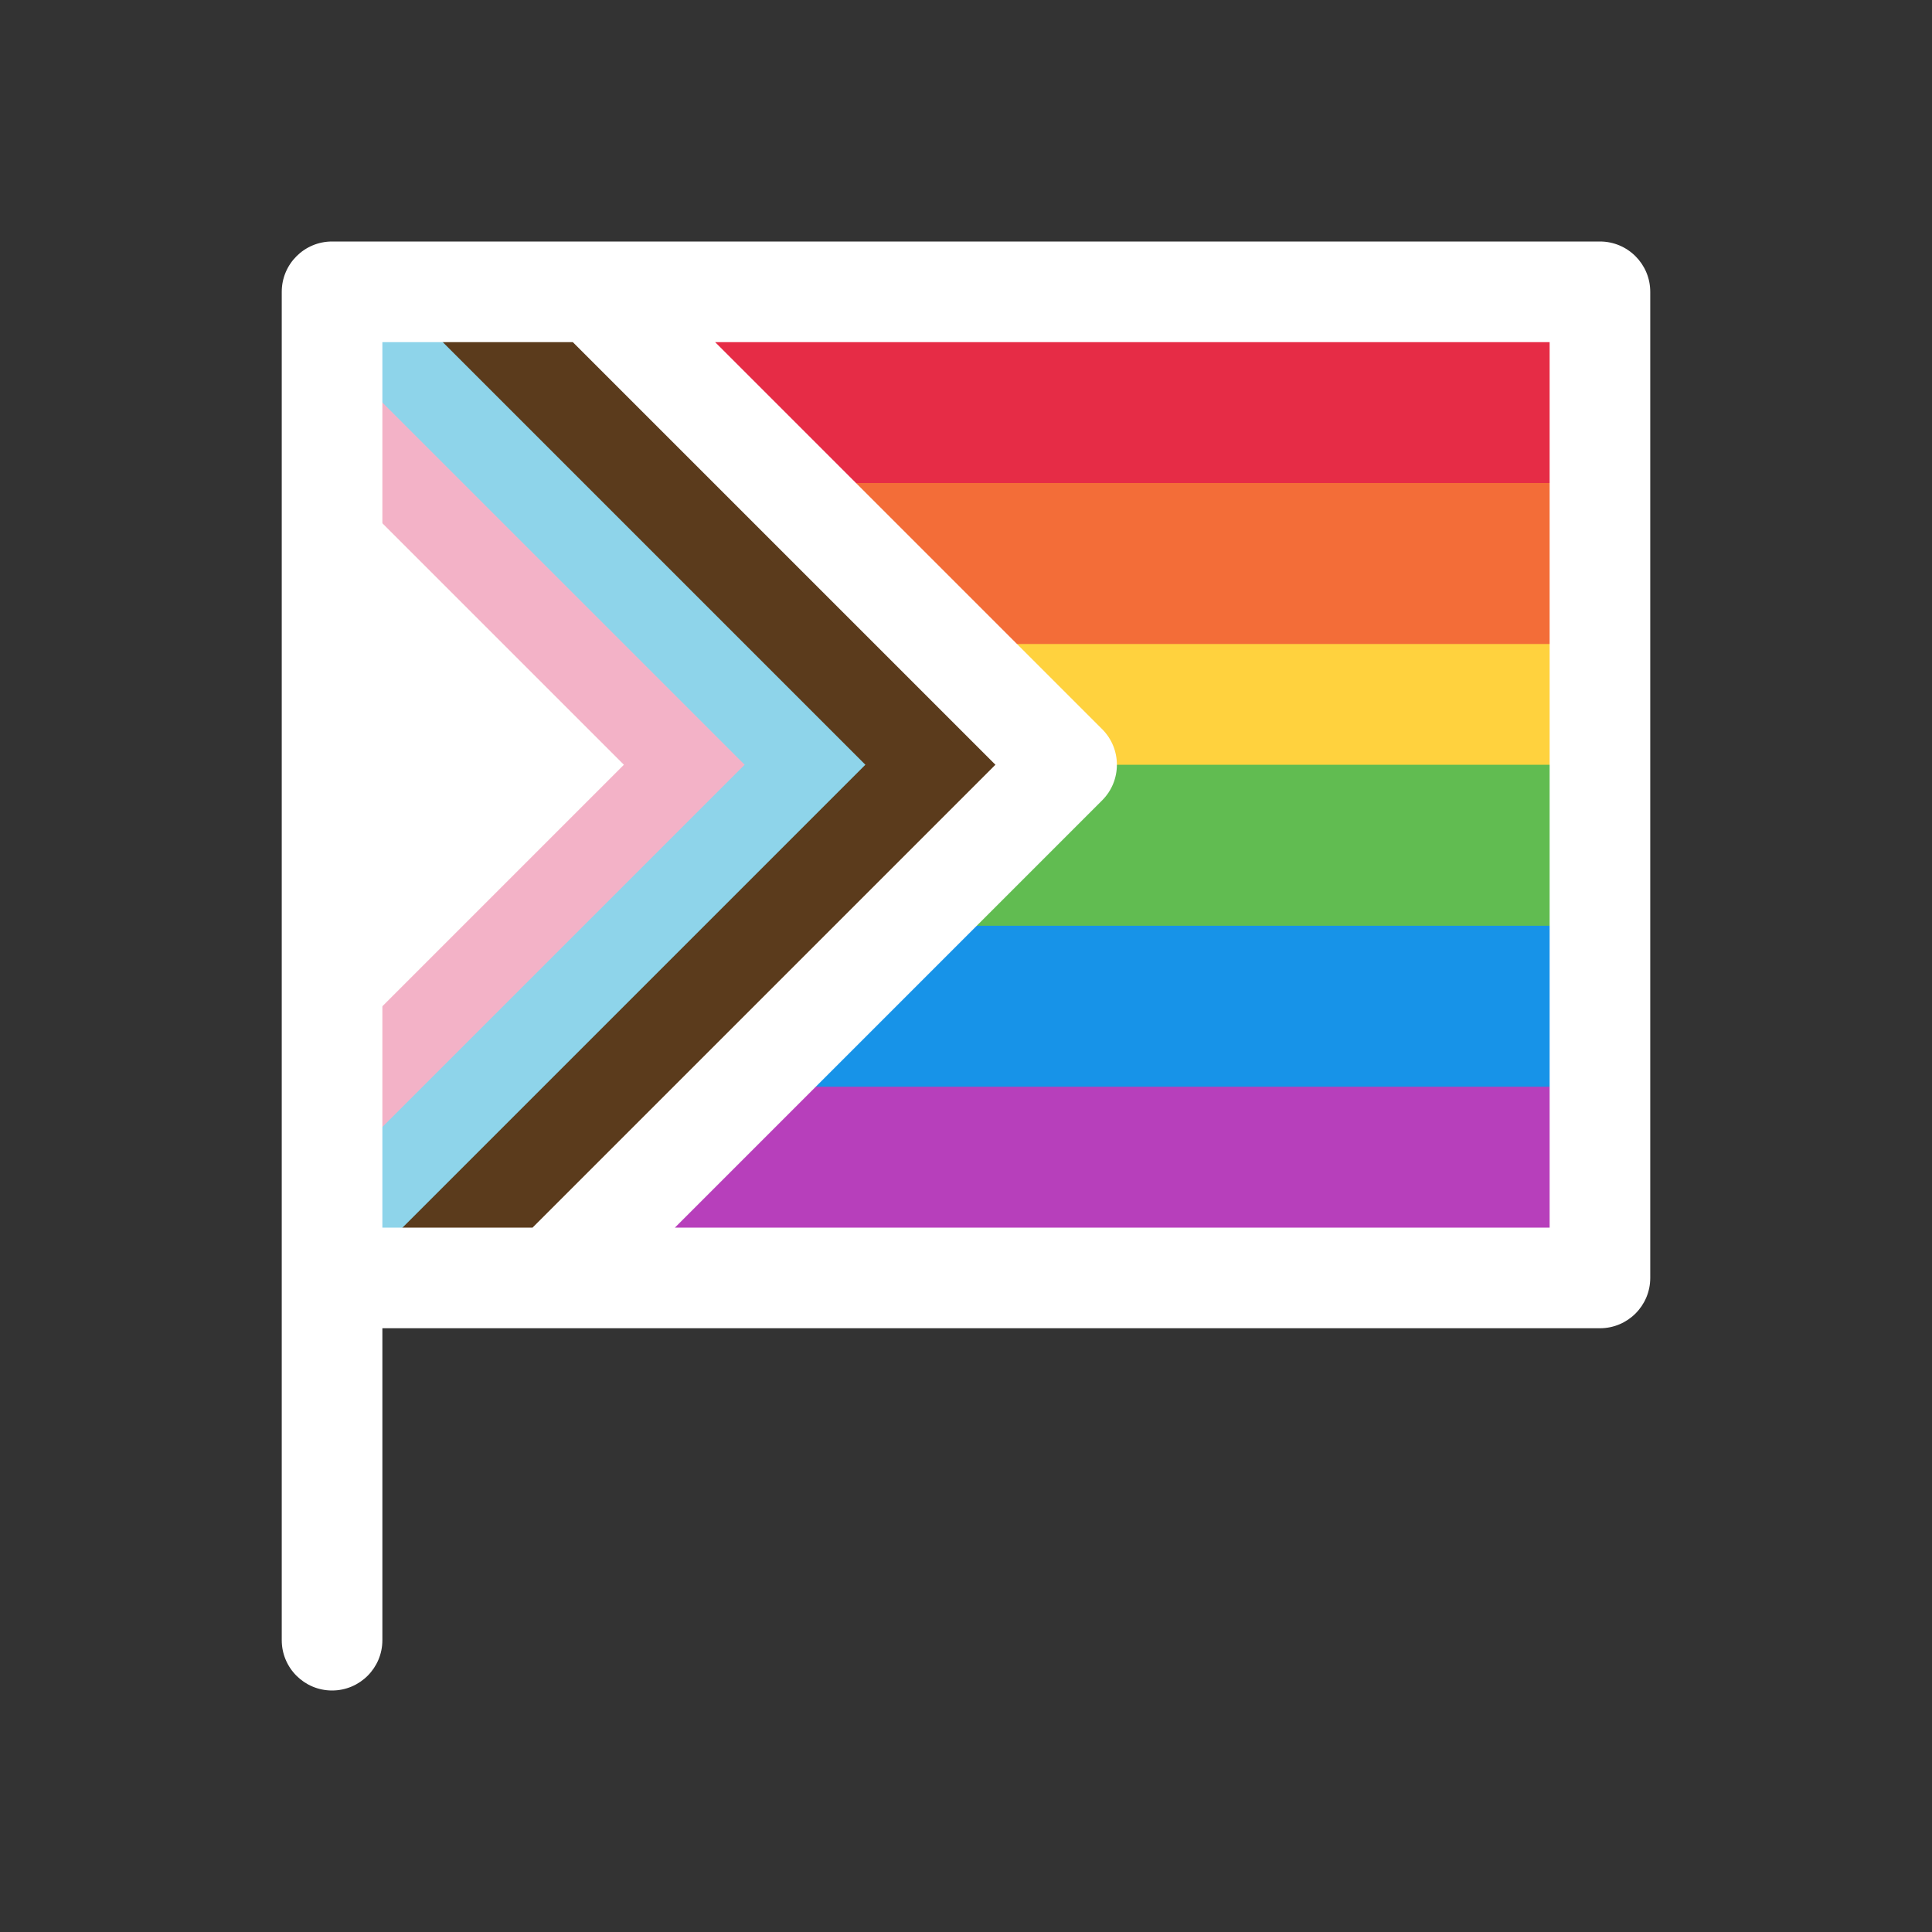 <svg width="48" height="48" viewBox="0 0 48 48" fill="none" xmlns="http://www.w3.org/2000/svg">
<rect x="0" y="0" width="48" height="48" fill="#333333" stroke="none"/>
<rect x="9" y="8" width="30" height="4.5" fill="#E62C46"/>
<rect x="9" y="12" width="30" height="4.5" fill="#F36D38"/>
<rect x="9" y="16" width="30" height="3.5" fill="#FFD23E"/>
<rect x="9" y="19" width="30" height="4.5" fill="#61BC51"/>
<rect x="9" y="23" width="30" height="4.5" fill="#1793E8"/>
<rect x="9" y="27" width="30" height="4" fill="#B73FBB"/>
<path d="M25.5 19L14 7.5H8V31.5H13L25.5 19Z" fill="#5B3B1C"/>
<path d="M21.5 19L10 7.5H8V31.5H9L21.5 19Z" fill="#8ED4EA"/>
<path d="M18.5 19L8.5 9V29L18.5 19Z" fill="#F3B2C7"/>
<path d="M15.5 19L8.5 12V26L15.5 19Z" fill="white"/>
<path d="M8.25 6C7.56 6 7 6.56 7 7.25V40.75C7 41.44 7.56 42 8.25 42C8.94 42 9.5 41.44 9.5 40.75V33H39.75C40.44 33 41 32.44 41 31.75V7.25C41 6.56 40.44 6 39.75 6H8.25ZM13.231 30.5H9.5V8.5H14.231L24.731 19L13.231 30.5ZM16.767 30.5L27.383 19.884C27.871 19.396 27.871 18.604 27.383 18.116L17.767 8.5H38.5V30.5H16.767Z" fill="#ffffff"/>
</svg>

